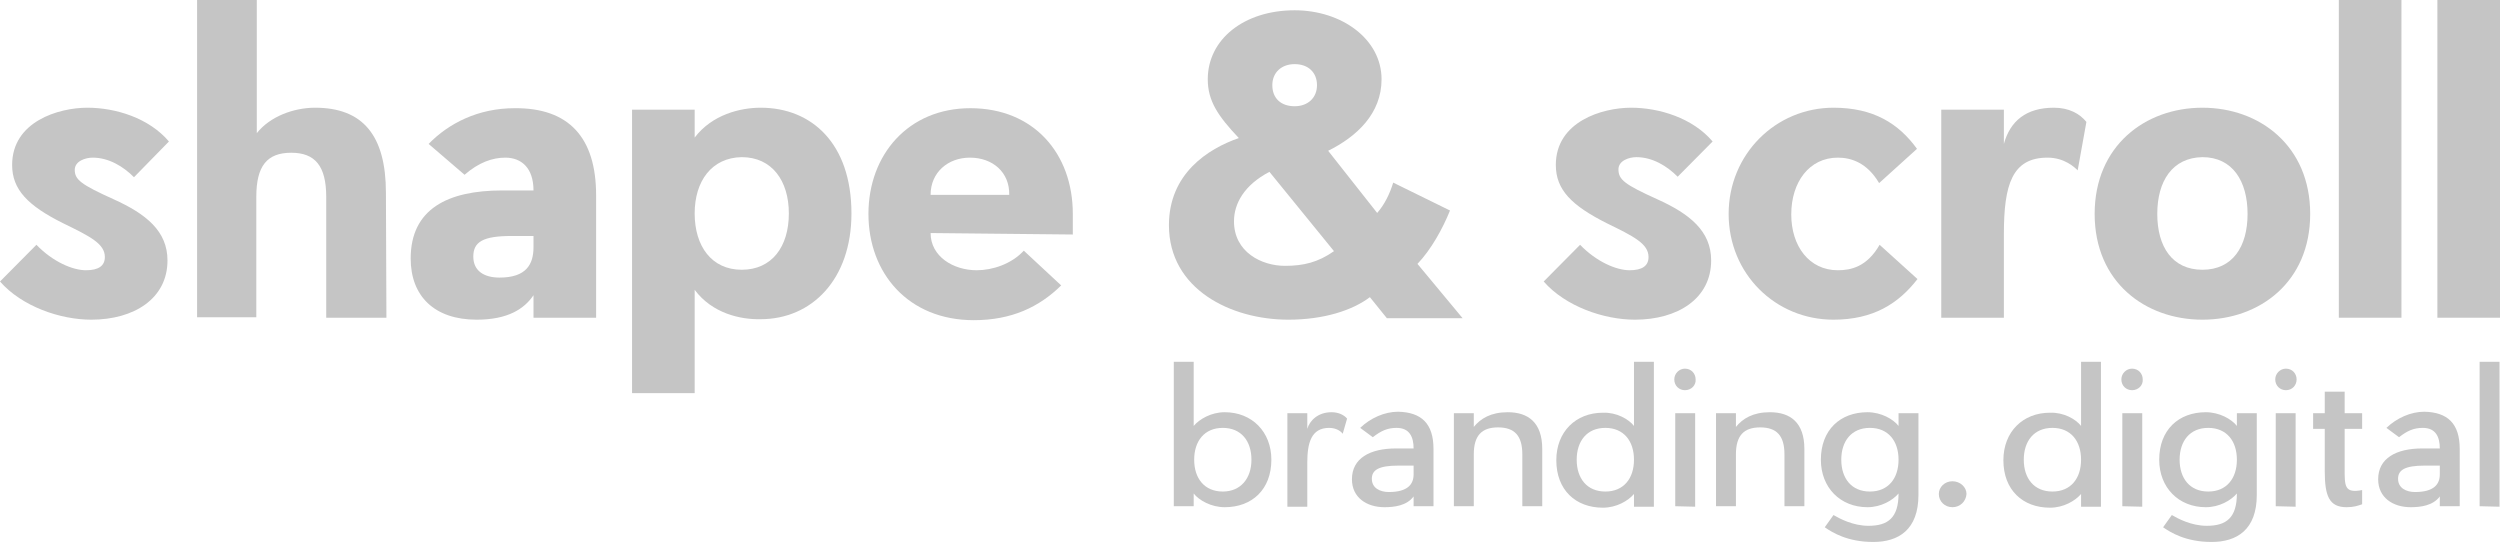 <svg width="143" height="31" viewBox="0 0 143 31" fill="none" xmlns="http://www.w3.org/2000/svg">
<path d="M72.722 26.296C72.722 28.004 71.611 29.012 70.056 29.012C69.279 29.012 68.585 28.62 68.279 28.228V28.956H67.141V20.695H68.279V24.363C68.612 23.971 69.279 23.579 70.056 23.579C71.611 23.579 72.722 24.699 72.722 26.296ZM71.583 26.296C71.583 25.231 71 24.475 69.945 24.475C68.89 24.475 68.307 25.231 68.307 26.296C68.307 27.36 68.89 28.116 69.945 28.116C70.972 28.116 71.583 27.36 71.583 26.296Z" fill="#C5C5C5"/>
<path d="M76.026 24.475C74.999 24.475 74.777 25.343 74.777 26.463V28.984H73.638V23.635H74.777V24.531C74.915 24.055 75.388 23.579 76.165 23.579C76.582 23.579 76.887 23.747 77.053 23.943L76.804 24.811C76.748 24.727 76.498 24.475 76.026 24.475Z" fill="#C5C5C5"/>
<path d="M81.996 25.68V28.956H80.858V28.396C80.469 28.928 79.747 29.012 79.192 29.012C78.164 29.012 77.331 28.452 77.331 27.416C77.331 26.212 78.358 25.651 79.858 25.651H80.858C80.858 25.008 80.635 24.475 79.886 24.475C79.358 24.475 78.997 24.643 78.525 25.008L77.803 24.475C78.386 23.915 79.191 23.551 79.969 23.551C81.302 23.579 81.996 24.223 81.996 25.68ZM80.858 26.632H79.997C78.858 26.632 78.469 26.884 78.469 27.388C78.469 27.92 78.942 28.144 79.441 28.144C80.524 28.144 80.858 27.696 80.858 27.136V26.632Z" fill="#C5C5C5"/>
<path d="M87.077 28.956V25.987C87.077 24.923 86.633 24.447 85.689 24.447C84.745 24.447 84.301 24.923 84.301 25.987V28.956H83.162V23.635H84.301V24.419C84.689 23.943 85.272 23.579 86.244 23.579C87.41 23.579 88.216 24.167 88.216 25.679V28.956H87.077Z" fill="#C5C5C5"/>
<path d="M93.464 24.363V20.695H94.602V28.984H93.464V28.256C93.13 28.648 92.464 29.04 91.687 29.04C90.132 29.04 89.021 28.032 89.021 26.324C89.021 24.699 90.132 23.607 91.687 23.607C92.464 23.579 93.158 23.971 93.464 24.363ZM93.464 26.296C93.464 25.231 92.881 24.475 91.826 24.475C90.77 24.475 90.187 25.231 90.187 26.296C90.187 27.36 90.77 28.116 91.826 28.116C92.881 28.116 93.464 27.36 93.464 26.296Z" fill="#C5C5C5"/>
<path d="M96.379 22.319C96.046 22.319 95.769 22.067 95.769 21.703C95.769 21.367 96.046 21.087 96.379 21.087C96.74 21.087 96.99 21.367 96.99 21.703C97.018 22.039 96.74 22.319 96.379 22.319ZM95.824 28.956V23.635H96.963V28.984L95.824 28.956Z" fill="#C5C5C5"/>
<path d="M102.071 28.956V25.987C102.071 24.923 101.627 24.447 100.683 24.447C99.739 24.447 99.295 24.923 99.295 25.987V28.956H98.156V23.635H99.295V24.419C99.683 23.943 100.267 23.579 101.238 23.579C102.405 23.579 103.21 24.167 103.21 25.679V28.956H102.071Z" fill="#C5C5C5"/>
<path d="M109.735 23.635V28.312C109.735 30.3 108.597 31 107.153 31C105.681 31 104.821 30.468 104.376 30.16L104.876 29.46C105.209 29.656 105.987 30.076 106.875 30.076C107.986 30.076 108.597 29.628 108.597 28.228C108.264 28.62 107.597 29.012 106.82 29.012C105.265 29.012 104.154 27.892 104.154 26.296C104.154 24.587 105.265 23.579 106.82 23.579C107.597 23.579 108.292 23.971 108.597 24.363V23.635H109.735ZM108.597 26.296C108.597 25.231 108.014 24.475 106.959 24.475C105.904 24.475 105.321 25.231 105.321 26.296C105.321 27.36 105.904 28.116 106.959 28.116C108.014 28.116 108.597 27.36 108.597 26.296Z" fill="#C5C5C5"/>
<path d="M111.679 29.012C111.235 29.012 110.901 28.676 110.901 28.256C110.901 27.864 111.235 27.528 111.679 27.528C112.123 27.528 112.484 27.864 112.484 28.256C112.456 28.676 112.123 29.012 111.679 29.012Z" fill="#C5C5C5"/>
<path d="M119.037 24.363V20.695H120.175V28.984H119.037V28.256C118.704 28.648 118.037 29.04 117.26 29.04C115.705 29.04 114.594 28.032 114.594 26.324C114.594 24.699 115.705 23.607 117.26 23.607C118.037 23.579 118.732 23.971 119.037 24.363ZM119.037 26.296C119.037 25.231 118.454 24.475 117.399 24.475C116.344 24.475 115.76 25.231 115.76 26.296C115.76 27.36 116.344 28.116 117.399 28.116C118.454 28.116 119.037 27.36 119.037 26.296Z" fill="#C5C5C5"/>
<path d="M121.953 22.319C121.619 22.319 121.342 22.067 121.342 21.703C121.342 21.367 121.619 21.087 121.953 21.087C122.314 21.087 122.564 21.367 122.564 21.703C122.591 22.039 122.314 22.319 121.953 22.319ZM121.397 28.956V23.635H122.536V28.984L121.397 28.956Z" fill="#C5C5C5"/>
<path d="M129.088 23.635V28.312C129.088 30.3 127.95 31 126.506 31C125.035 31 124.174 30.468 123.729 30.16L124.229 29.46C124.562 29.656 125.34 30.076 126.228 30.076C127.339 30.076 127.95 29.628 127.95 28.228C127.617 28.62 126.95 29.012 126.173 29.012C124.618 29.012 123.507 27.892 123.507 26.296C123.507 24.587 124.618 23.579 126.173 23.579C126.95 23.579 127.645 23.971 127.95 24.363V23.635H129.088ZM127.95 26.296C127.95 25.231 127.367 24.475 126.312 24.475C125.257 24.475 124.674 25.231 124.674 26.296C124.674 27.36 125.257 28.116 126.312 28.116C127.367 28.116 127.95 27.36 127.95 26.296Z" fill="#C5C5C5"/>
<path d="M130.755 22.319C130.422 22.319 130.144 22.067 130.144 21.703C130.144 21.367 130.422 21.087 130.755 21.087C131.116 21.087 131.366 21.367 131.366 21.703C131.366 22.039 131.116 22.319 130.755 22.319ZM130.172 28.956V23.635H131.31V28.984L130.172 28.956Z" fill="#C5C5C5"/>
<path d="M135.114 28.844C134.864 28.928 134.642 29.012 134.225 29.012C133.226 29.012 132.976 28.368 132.976 26.94V24.531H132.31V23.635H132.976V22.403H134.114V23.635H135.114V24.531H134.114V26.744C134.114 27.808 134.087 28.228 135.114 28.032V28.844Z" fill="#C5C5C5"/>
<path d="M140.696 25.68V28.956H139.557V28.396C139.168 28.928 138.446 29.012 137.891 29.012C136.864 29.012 136.031 28.452 136.031 27.416C136.031 26.212 137.058 25.651 138.558 25.651H139.557C139.557 25.008 139.335 24.475 138.585 24.475C138.058 24.475 137.697 24.643 137.225 25.008L136.503 24.475C137.086 23.915 137.891 23.551 138.669 23.551C140.001 23.579 140.696 24.223 140.696 25.68ZM139.557 26.632H138.696C137.558 26.632 137.169 26.884 137.169 27.388C137.169 27.92 137.641 28.144 138.141 28.144C139.224 28.144 139.557 27.696 139.557 27.136V26.632Z" fill="#C5C5C5"/>
<path d="M141.834 28.956V20.695H142.972V28.984L141.834 28.956Z" fill="#C5C5C5"/>
<path d="M6.497 11.397C8.358 12.237 9.58 13.218 9.58 14.898C9.58 17.082 7.664 18.286 5.22 18.286C3.443 18.286 1.25 17.53 0 16.102L2.083 14.002C3.027 14.982 4.165 15.458 4.915 15.458C5.637 15.458 5.998 15.206 5.998 14.702C5.998 13.946 5.165 13.526 3.61 12.77C1.583 11.761 0.694 10.837 0.694 9.437C0.694 6.945 3.36 6.161 4.998 6.161C6.609 6.161 8.524 6.749 9.663 8.093L7.664 10.137C7.053 9.521 6.22 9.017 5.303 9.017C4.887 9.017 4.276 9.213 4.276 9.717C4.276 10.277 4.637 10.557 6.497 11.397Z" fill="#C5C5C5"/>
<path d="M18.66 18.174V11.258C18.66 9.493 18.021 8.737 16.66 8.737C15.272 8.737 14.661 9.493 14.661 11.258V18.146H11.273V0H14.689V7.617C15.438 6.665 16.799 6.161 18.021 6.161C20.742 6.161 22.075 7.729 22.075 11.033L22.103 18.174H18.66Z" fill="#C5C5C5"/>
<path d="M34.098 11.174V18.174H30.516V16.886C29.988 17.67 29.044 18.286 27.267 18.286C24.851 18.286 23.491 16.942 23.491 14.786C23.491 11.958 25.601 10.893 28.739 10.893H30.516C30.516 9.605 29.822 9.017 28.905 9.017C28.156 9.017 27.378 9.297 26.573 9.997L24.518 8.233C25.657 7.057 27.35 6.189 29.433 6.189C32.543 6.161 34.098 7.869 34.098 11.174ZM30.516 13.498H29.266C27.628 13.498 27.073 13.834 27.073 14.674C27.073 15.514 27.711 15.878 28.572 15.878C30.099 15.878 30.516 15.122 30.516 14.142V13.498Z" fill="#C5C5C5"/>
<path d="M39.735 16.578V22.487H36.153V6.273H39.735V7.869C40.734 6.553 42.345 6.161 43.511 6.161C46.427 6.161 48.703 8.205 48.703 12.209C48.703 15.99 46.427 18.258 43.511 18.258C42.345 18.286 40.734 17.922 39.735 16.578ZM39.735 12.209C39.735 14.086 40.707 15.43 42.428 15.43C44.15 15.43 45.122 14.114 45.122 12.209C45.122 10.333 44.15 8.989 42.428 8.989C40.707 9.017 39.735 10.361 39.735 12.209Z" fill="#C5C5C5"/>
<path d="M53.23 13.33C53.23 14.674 54.535 15.458 55.867 15.458C56.784 15.458 57.867 15.094 58.561 14.338L60.699 16.326C59.449 17.558 57.867 18.314 55.701 18.314C51.952 18.314 49.675 15.626 49.675 12.238C49.675 8.849 51.952 6.189 55.506 6.189C59.116 6.189 61.365 8.765 61.365 12.238V13.414L53.23 13.33ZM55.479 9.017C54.229 9.017 53.23 9.857 53.23 11.145H57.728C57.755 9.857 56.784 9.017 55.479 9.017Z" fill="#C5C5C5"/>
<path d="M78.358 16.998C77.359 17.754 75.72 18.286 73.694 18.286C70.417 18.286 66.863 16.55 66.863 12.882C66.863 9.941 69.084 8.513 70.861 7.897C69.667 6.637 69.084 5.769 69.084 4.536C69.084 2.24 71.167 0.588 74.054 0.588C76.748 0.588 79.025 2.24 79.025 4.536C79.025 6.497 77.609 7.813 75.97 8.625L78.775 12.181C79.191 11.705 79.497 11.089 79.691 10.445L82.94 12.041C82.523 13.078 81.857 14.282 81.079 15.094L83.662 18.202H79.33L78.358 16.998ZM72.611 9.829C71.167 10.585 70.584 11.649 70.584 12.657C70.584 14.422 72.166 15.206 73.499 15.206C74.554 15.206 75.387 15.01 76.304 14.366L72.611 9.829ZM72.777 4.872C72.777 5.629 73.277 6.077 74.054 6.077C74.804 6.077 75.332 5.601 75.332 4.872C75.332 4.144 74.832 3.668 74.054 3.668C73.305 3.668 72.777 4.144 72.777 4.872Z" fill="#C5C5C5"/>
<path d="M94.796 11.397C96.657 12.237 97.878 13.218 97.878 14.898C97.878 17.082 95.963 18.286 93.519 18.286C91.742 18.286 89.548 17.53 88.299 16.102L90.381 14.002C91.325 14.982 92.464 15.458 93.214 15.458C93.936 15.458 94.296 15.206 94.296 14.702C94.296 13.946 93.463 13.526 91.909 12.77C89.909 11.761 88.993 10.865 88.993 9.437C88.993 6.945 91.659 6.161 93.297 6.161C94.907 6.161 96.823 6.749 97.962 8.093L95.963 10.109C95.352 9.493 94.519 8.989 93.602 8.989C93.186 8.989 92.575 9.185 92.575 9.689C92.575 10.277 92.936 10.557 94.796 11.397Z" fill="#C5C5C5"/>
<path d="M104.876 18.286C101.544 18.286 98.878 15.654 98.878 12.237C98.878 8.821 101.572 6.161 104.876 6.161C107.153 6.161 108.597 7.057 109.652 8.513L107.486 10.473C106.792 9.297 105.876 9.017 105.126 9.017C103.488 9.017 102.46 10.417 102.46 12.265C102.46 14.086 103.488 15.458 105.126 15.458C105.876 15.458 106.792 15.262 107.514 14.002L109.68 15.962C108.597 17.362 107.153 18.286 104.876 18.286Z" fill="#C5C5C5"/>
<path d="M117.121 9.017C115.094 9.017 114.622 10.557 114.622 13.386V18.174H111.04V6.273H114.622V8.233C114.983 6.917 115.899 6.161 117.482 6.161C118.343 6.161 118.954 6.497 119.342 6.973L118.843 9.745C118.676 9.577 118.093 9.017 117.121 9.017Z" fill="#C5C5C5"/>
<path d="M132.143 12.237C132.143 16.13 129.255 18.286 125.979 18.286C122.702 18.286 119.814 16.13 119.814 12.237C119.814 8.345 122.702 6.161 125.979 6.161C129.255 6.161 132.143 8.345 132.143 12.237ZM123.396 12.237C123.396 14.114 124.257 15.43 125.979 15.43C127.7 15.43 128.561 14.114 128.561 12.237C128.561 10.361 127.7 8.989 125.979 8.989C124.257 9.017 123.396 10.361 123.396 12.237Z" fill="#C5C5C5"/>
<path d="M133.781 18.174V0H137.363V18.174H133.781Z" fill="#C5C5C5"/>
<path d="M139.418 18.174V0H143V18.174H139.418Z" fill="#C5C5C5"/>
</svg>
